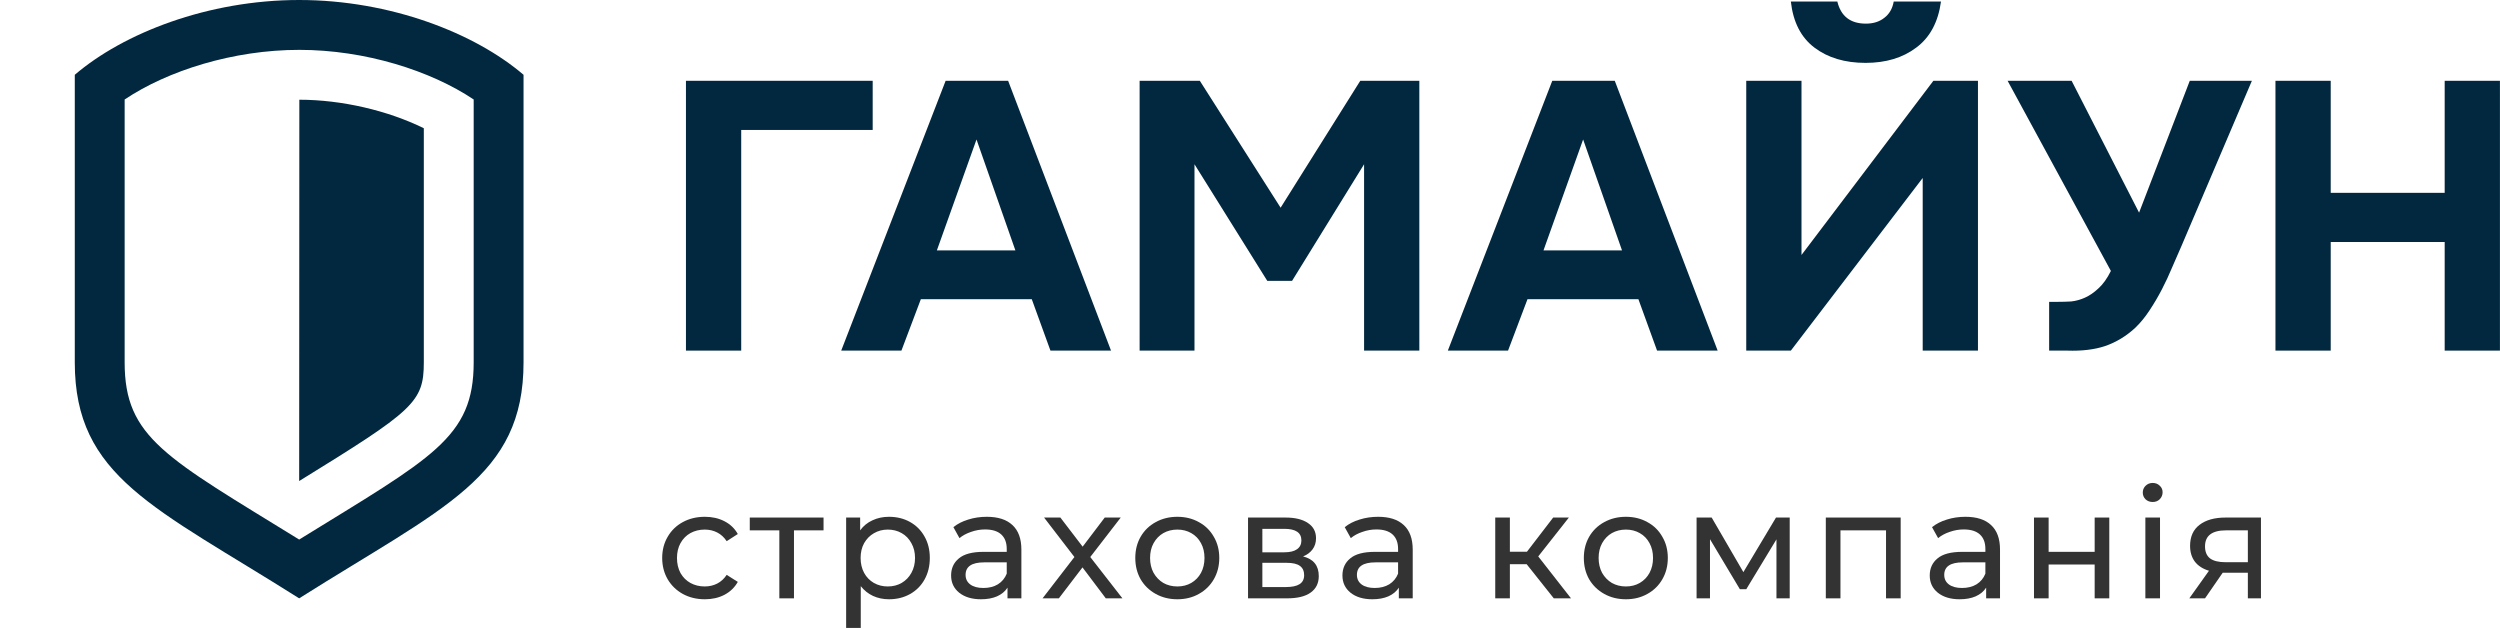 <svg width="163" height="41" viewBox="0 0 163 41" fill="none" xmlns="http://www.w3.org/2000/svg">
<path d="M44.724 22.86V5.268H56.899V8.473H48.327V22.86H44.724Z" fill="#02283F"/>
<path d="M60.04 19.506L58.773 22.86H54.847L61.655 5.268H65.73L72.439 22.86H68.489L67.271 19.506H60.04ZM61.084 16.325H66.203L63.668 9.094L61.084 16.325Z" fill="#02283F"/>
<path d="M78.229 5.268L83.496 13.542L88.689 5.268H92.541V22.86H88.938V10.71L84.242 18.313H82.627L77.881 10.71V22.86H74.303V5.268H78.229Z" fill="#02283F"/>
<path d="M99.593 19.506L98.325 22.86H94.399L101.208 5.268H105.283L111.991 22.86H108.041L106.823 19.506H99.593ZM100.636 16.325H105.755L103.22 9.094L100.636 16.325Z" fill="#02283F"/>
<path d="M121.633 4.1C120.291 4.1 119.181 3.769 118.303 3.106C117.425 2.443 116.912 1.441 116.763 0.099H119.794C120.026 1.06 120.647 1.541 121.658 1.541C122.138 1.541 122.535 1.416 122.85 1.168C123.182 0.919 123.389 0.563 123.471 0.099H126.553C126.37 1.441 125.832 2.443 124.937 3.106C124.06 3.769 122.958 4.1 121.633 4.1ZM117.458 16.624L126.056 5.268H128.963V22.861H125.36V11.604L116.763 22.861H113.855V5.268H117.458V16.624Z" fill="#02283F"/>
<path d="M142.773 5.268H146.823L142.226 16.052C142.044 16.483 141.846 16.938 141.63 17.419C141.431 17.899 141.208 18.38 140.959 18.86C140.711 19.34 140.437 19.804 140.139 20.252C139.858 20.682 139.543 21.063 139.195 21.395C138.615 21.925 137.969 22.314 137.257 22.562C136.561 22.794 135.733 22.894 134.772 22.86H133.604V19.68H134.176C134.457 19.68 134.747 19.672 135.046 19.655C135.344 19.622 135.642 19.539 135.94 19.407C136.238 19.274 136.528 19.075 136.81 18.81C137.108 18.545 137.381 18.164 137.63 17.667L130.896 5.268H135.07L139.468 13.865L142.773 5.268Z" fill="#02283F"/>
<path d="M151.963 12.573H159.393V5.268H162.996V22.86H159.393V15.779H151.963V22.86H148.36V5.268H151.963V12.573Z" fill="#02283F"/>
<path d="M45.958 39.072C45.422 39.072 44.941 38.956 44.517 38.724C44.1 38.492 43.772 38.174 43.533 37.77C43.295 37.359 43.175 36.895 43.175 36.378C43.175 35.861 43.295 35.401 43.533 34.997C43.772 34.586 44.1 34.268 44.517 34.042C44.941 33.811 45.422 33.695 45.958 33.695C46.435 33.695 46.859 33.791 47.23 33.983C47.608 34.175 47.9 34.453 48.105 34.818L47.38 35.285C47.214 35.033 47.008 34.844 46.763 34.718C46.518 34.592 46.246 34.529 45.948 34.529C45.604 34.529 45.292 34.606 45.014 34.758C44.742 34.91 44.527 35.129 44.368 35.414C44.216 35.692 44.139 36.014 44.139 36.378C44.139 36.749 44.216 37.077 44.368 37.362C44.527 37.641 44.742 37.856 45.014 38.008C45.292 38.161 45.604 38.237 45.948 38.237C46.246 38.237 46.518 38.174 46.763 38.048C47.008 37.922 47.214 37.733 47.38 37.481L48.105 37.939C47.9 38.303 47.608 38.585 47.23 38.783C46.859 38.976 46.435 39.072 45.958 39.072Z" fill="#333333"/>
<path d="M53.695 34.579H51.767V39.012H50.813V34.579H48.885V33.744H53.695V34.579Z" fill="#333333"/>
<path d="M57.961 33.695C58.471 33.695 58.928 33.807 59.332 34.032C59.736 34.258 60.051 34.572 60.277 34.977C60.508 35.381 60.624 35.848 60.624 36.378C60.624 36.908 60.508 37.379 60.277 37.79C60.051 38.194 59.736 38.508 59.332 38.734C58.928 38.959 58.471 39.072 57.961 39.072C57.583 39.072 57.235 38.999 56.917 38.853C56.606 38.707 56.341 38.495 56.122 38.217V40.94H55.168V33.744H56.082V34.579C56.294 34.288 56.563 34.069 56.887 33.923C57.212 33.771 57.57 33.695 57.961 33.695ZM57.881 38.237C58.219 38.237 58.521 38.161 58.786 38.008C59.057 37.849 59.269 37.631 59.422 37.352C59.581 37.067 59.66 36.743 59.66 36.378C59.66 36.014 59.581 35.692 59.422 35.414C59.269 35.129 59.057 34.91 58.786 34.758C58.521 34.606 58.219 34.529 57.881 34.529C57.55 34.529 57.248 34.609 56.977 34.768C56.712 34.92 56.5 35.136 56.341 35.414C56.188 35.692 56.112 36.014 56.112 36.378C56.112 36.743 56.188 37.067 56.341 37.352C56.493 37.631 56.705 37.849 56.977 38.008C57.248 38.161 57.55 38.237 57.881 38.237Z" fill="#333333"/>
<path d="M64.338 33.695C65.067 33.695 65.623 33.873 66.007 34.231C66.398 34.589 66.594 35.123 66.594 35.831V39.012H65.689V38.316C65.53 38.562 65.302 38.751 65.003 38.883C64.712 39.009 64.364 39.072 63.96 39.072C63.37 39.072 62.896 38.929 62.538 38.644C62.187 38.359 62.012 37.985 62.012 37.521C62.012 37.057 62.181 36.686 62.519 36.408C62.856 36.123 63.393 35.981 64.129 35.981H65.639V35.792C65.639 35.381 65.52 35.066 65.282 34.847C65.043 34.629 64.692 34.52 64.228 34.52C63.917 34.52 63.612 34.572 63.314 34.679C63.016 34.778 62.764 34.914 62.558 35.086L62.161 34.37C62.433 34.152 62.757 33.986 63.135 33.873C63.513 33.754 63.914 33.695 64.338 33.695ZM64.119 38.336C64.483 38.336 64.798 38.257 65.063 38.098C65.328 37.932 65.52 37.7 65.639 37.402V36.666H64.168C63.36 36.666 62.956 36.938 62.956 37.481C62.956 37.747 63.059 37.955 63.264 38.108C63.469 38.26 63.755 38.336 64.119 38.336Z" fill="#333333"/>
<path d="M72.098 39.012L70.578 36.994L69.037 39.012H67.974L70.051 36.318L68.073 33.744H69.136L70.588 35.643L72.029 33.744H73.072L71.085 36.318L73.182 39.012H72.098Z" fill="#333333"/>
<path d="M76.764 39.072C76.241 39.072 75.77 38.956 75.353 38.724C74.935 38.492 74.607 38.174 74.369 37.77C74.137 37.359 74.021 36.895 74.021 36.378C74.021 35.861 74.137 35.401 74.369 34.997C74.607 34.586 74.935 34.268 75.353 34.042C75.77 33.811 76.241 33.695 76.764 33.695C77.287 33.695 77.755 33.811 78.166 34.042C78.583 34.268 78.907 34.586 79.14 34.997C79.378 35.401 79.497 35.861 79.497 36.378C79.497 36.895 79.378 37.359 79.14 37.77C78.907 38.174 78.583 38.492 78.166 38.724C77.755 38.956 77.287 39.072 76.764 39.072ZM76.764 38.237C77.102 38.237 77.403 38.161 77.669 38.008C77.94 37.849 78.152 37.631 78.305 37.352C78.457 37.067 78.533 36.743 78.533 36.378C78.533 36.014 78.457 35.692 78.305 35.414C78.152 35.129 77.94 34.91 77.669 34.758C77.403 34.606 77.102 34.529 76.764 34.529C76.426 34.529 76.121 34.606 75.85 34.758C75.585 34.91 75.373 35.129 75.214 35.414C75.061 35.692 74.985 36.014 74.985 36.378C74.985 36.743 75.061 37.067 75.214 37.352C75.373 37.631 75.585 37.849 75.85 38.008C76.121 38.161 76.426 38.237 76.764 38.237Z" fill="#333333"/>
<path d="M84.96 36.279C85.642 36.451 85.984 36.878 85.984 37.561C85.984 38.025 85.808 38.383 85.457 38.634C85.112 38.886 84.596 39.012 83.906 39.012H81.372V33.744H83.817C84.44 33.744 84.927 33.863 85.278 34.102C85.629 34.334 85.805 34.665 85.805 35.096C85.805 35.374 85.729 35.616 85.576 35.822C85.43 36.02 85.225 36.173 84.96 36.279ZM82.306 36.01H83.738C84.102 36.01 84.377 35.944 84.562 35.812C84.755 35.679 84.851 35.487 84.851 35.235C84.851 34.731 84.48 34.48 83.738 34.48H82.306V36.01ZM83.837 38.276C84.234 38.276 84.533 38.214 84.731 38.088C84.93 37.962 85.03 37.766 85.03 37.501C85.03 37.23 84.937 37.027 84.751 36.895C84.572 36.763 84.287 36.696 83.897 36.696H82.306V38.276H83.837Z" fill="#333333"/>
<path d="M89.853 33.695C90.581 33.695 91.138 33.873 91.522 34.231C91.913 34.589 92.109 35.123 92.109 35.831V39.012H91.204V38.316C91.045 38.562 90.817 38.751 90.519 38.883C90.227 39.009 89.879 39.072 89.475 39.072C88.885 39.072 88.411 38.929 88.054 38.644C87.703 38.359 87.527 37.985 87.527 37.521C87.527 37.057 87.696 36.686 88.034 36.408C88.372 36.123 88.908 35.981 89.644 35.981H91.155V35.792C91.155 35.381 91.035 35.066 90.797 34.847C90.558 34.629 90.207 34.52 89.743 34.52C89.432 34.52 89.127 34.572 88.829 34.679C88.531 34.778 88.279 34.914 88.073 35.086L87.676 34.37C87.948 34.152 88.272 33.986 88.65 33.873C89.028 33.754 89.428 33.695 89.853 33.695ZM89.634 38.336C89.998 38.336 90.313 38.257 90.578 38.098C90.843 37.932 91.035 37.7 91.155 37.402V36.666H89.684C88.875 36.666 88.471 36.938 88.471 37.481C88.471 37.747 88.574 37.955 88.779 38.108C88.985 38.26 89.269 38.336 89.634 38.336Z" fill="#333333"/>
<path d="M99.538 36.786H98.444V39.012H97.49V33.744H98.444V35.971H99.558L101.267 33.744H102.291L100.293 36.279L102.43 39.012H101.307L99.538 36.786Z" fill="#333333"/>
<path d="M106.009 39.072C105.485 39.072 105.015 38.956 104.597 38.724C104.18 38.492 103.852 38.174 103.613 37.77C103.382 37.359 103.266 36.895 103.266 36.378C103.266 35.861 103.382 35.401 103.613 34.997C103.852 34.586 104.18 34.268 104.597 34.042C105.015 33.811 105.485 33.695 106.009 33.695C106.532 33.695 106.999 33.811 107.41 34.042C107.828 34.268 108.152 34.586 108.384 34.997C108.623 35.401 108.742 35.861 108.742 36.378C108.742 36.895 108.623 37.359 108.384 37.77C108.152 38.174 107.828 38.492 107.41 38.724C106.999 38.956 106.532 39.072 106.009 39.072ZM106.009 38.237C106.347 38.237 106.648 38.161 106.913 38.008C107.185 37.849 107.397 37.631 107.549 37.352C107.702 37.067 107.778 36.743 107.778 36.378C107.778 36.014 107.702 35.692 107.549 35.414C107.397 35.129 107.185 34.91 106.913 34.758C106.648 34.606 106.347 34.529 106.009 34.529C105.671 34.529 105.366 34.606 105.094 34.758C104.829 34.91 104.617 35.129 104.458 35.414C104.306 35.692 104.23 36.014 104.23 36.378C104.23 36.743 104.306 37.067 104.458 37.352C104.617 37.631 104.829 37.849 105.094 38.008C105.366 38.161 105.671 38.237 106.009 38.237Z" fill="#333333"/>
<path d="M116.689 33.744V39.012H115.825V35.166L113.857 38.416H113.439L111.491 35.156V39.012H110.617V33.744H111.601L113.668 37.302L115.795 33.744H116.689Z" fill="#333333"/>
<path d="M123.924 33.744V39.012H122.969V34.579H119.998V39.012H119.043V33.744H123.924Z" fill="#333333"/>
<path d="M128.145 33.695C128.874 33.695 129.431 33.873 129.815 34.231C130.206 34.589 130.401 35.123 130.401 35.831V39.012H129.497V38.316C129.338 38.562 129.109 38.751 128.811 38.883C128.52 39.009 128.172 39.072 127.767 39.072C127.178 39.072 126.704 38.929 126.346 38.644C125.995 38.359 125.819 37.985 125.819 37.521C125.819 37.057 125.988 36.686 126.326 36.408C126.664 36.123 127.201 35.981 127.936 35.981H129.447V35.792C129.447 35.381 129.328 35.066 129.089 34.847C128.851 34.629 128.5 34.52 128.036 34.52C127.724 34.52 127.42 34.572 127.121 34.679C126.823 34.778 126.571 34.914 126.366 35.086L125.968 34.37C126.24 34.152 126.565 33.986 126.942 33.873C127.32 33.754 127.721 33.695 128.145 33.695ZM127.926 38.336C128.291 38.336 128.606 38.257 128.871 38.098C129.136 37.932 129.328 37.7 129.447 37.402V36.666H127.976C127.168 36.666 126.764 36.938 126.764 37.481C126.764 37.747 126.866 37.955 127.072 38.108C127.277 38.26 127.562 38.336 127.926 38.336Z" fill="#333333"/>
<path d="M132.616 33.744H133.57V35.98H136.572V33.744H137.526V39.012H136.572V36.806H133.57V39.012H132.616V33.744Z" fill="#333333"/>
<path d="M139.878 33.744H140.833V39.012H139.878V33.744ZM140.356 32.73C140.17 32.73 140.014 32.671 139.888 32.552C139.769 32.432 139.709 32.286 139.709 32.114C139.709 31.942 139.769 31.796 139.888 31.677C140.014 31.551 140.17 31.488 140.356 31.488C140.541 31.488 140.693 31.548 140.813 31.667C140.938 31.779 141.002 31.922 141.002 32.094C141.002 32.273 140.938 32.426 140.813 32.552C140.693 32.671 140.541 32.73 140.356 32.73Z" fill="#333333"/>
<path d="M147.415 33.744V39.012H146.56V37.342H145.029H144.92L143.767 39.012H142.743L144.025 37.213C143.628 37.094 143.323 36.898 143.111 36.627C142.899 36.348 142.793 36.004 142.793 35.593C142.793 34.99 142.998 34.533 143.409 34.221C143.82 33.903 144.386 33.744 145.109 33.744H147.415ZM143.767 35.623C143.767 35.974 143.876 36.236 144.095 36.408C144.32 36.574 144.655 36.656 145.099 36.656H146.56V34.579H145.138C144.224 34.579 143.767 34.927 143.767 35.623Z" fill="#333333"/>
<path d="M19.517 6.502C22.279 6.502 25.295 7.209 27.633 8.362V23.628C27.633 26.232 26.96 26.769 19.506 31.364L19.517 6.502ZM34.135 4.877V23.628C34.135 31.109 28.927 33.061 19.506 39.012C10.084 33.061 4.876 31.107 4.876 23.628V4.877C8.038 2.168 13.55 0 19.506 0C25.461 0 30.973 2.168 34.135 4.877ZM30.884 6.487C28.073 4.603 23.795 3.251 19.517 3.251C15.203 3.251 10.933 4.607 8.127 6.487V23.627C8.127 28.55 10.822 29.821 19.506 35.179C28.179 29.826 30.884 28.555 30.884 23.627V6.487Z" fill="#02283F"/>
</svg>

